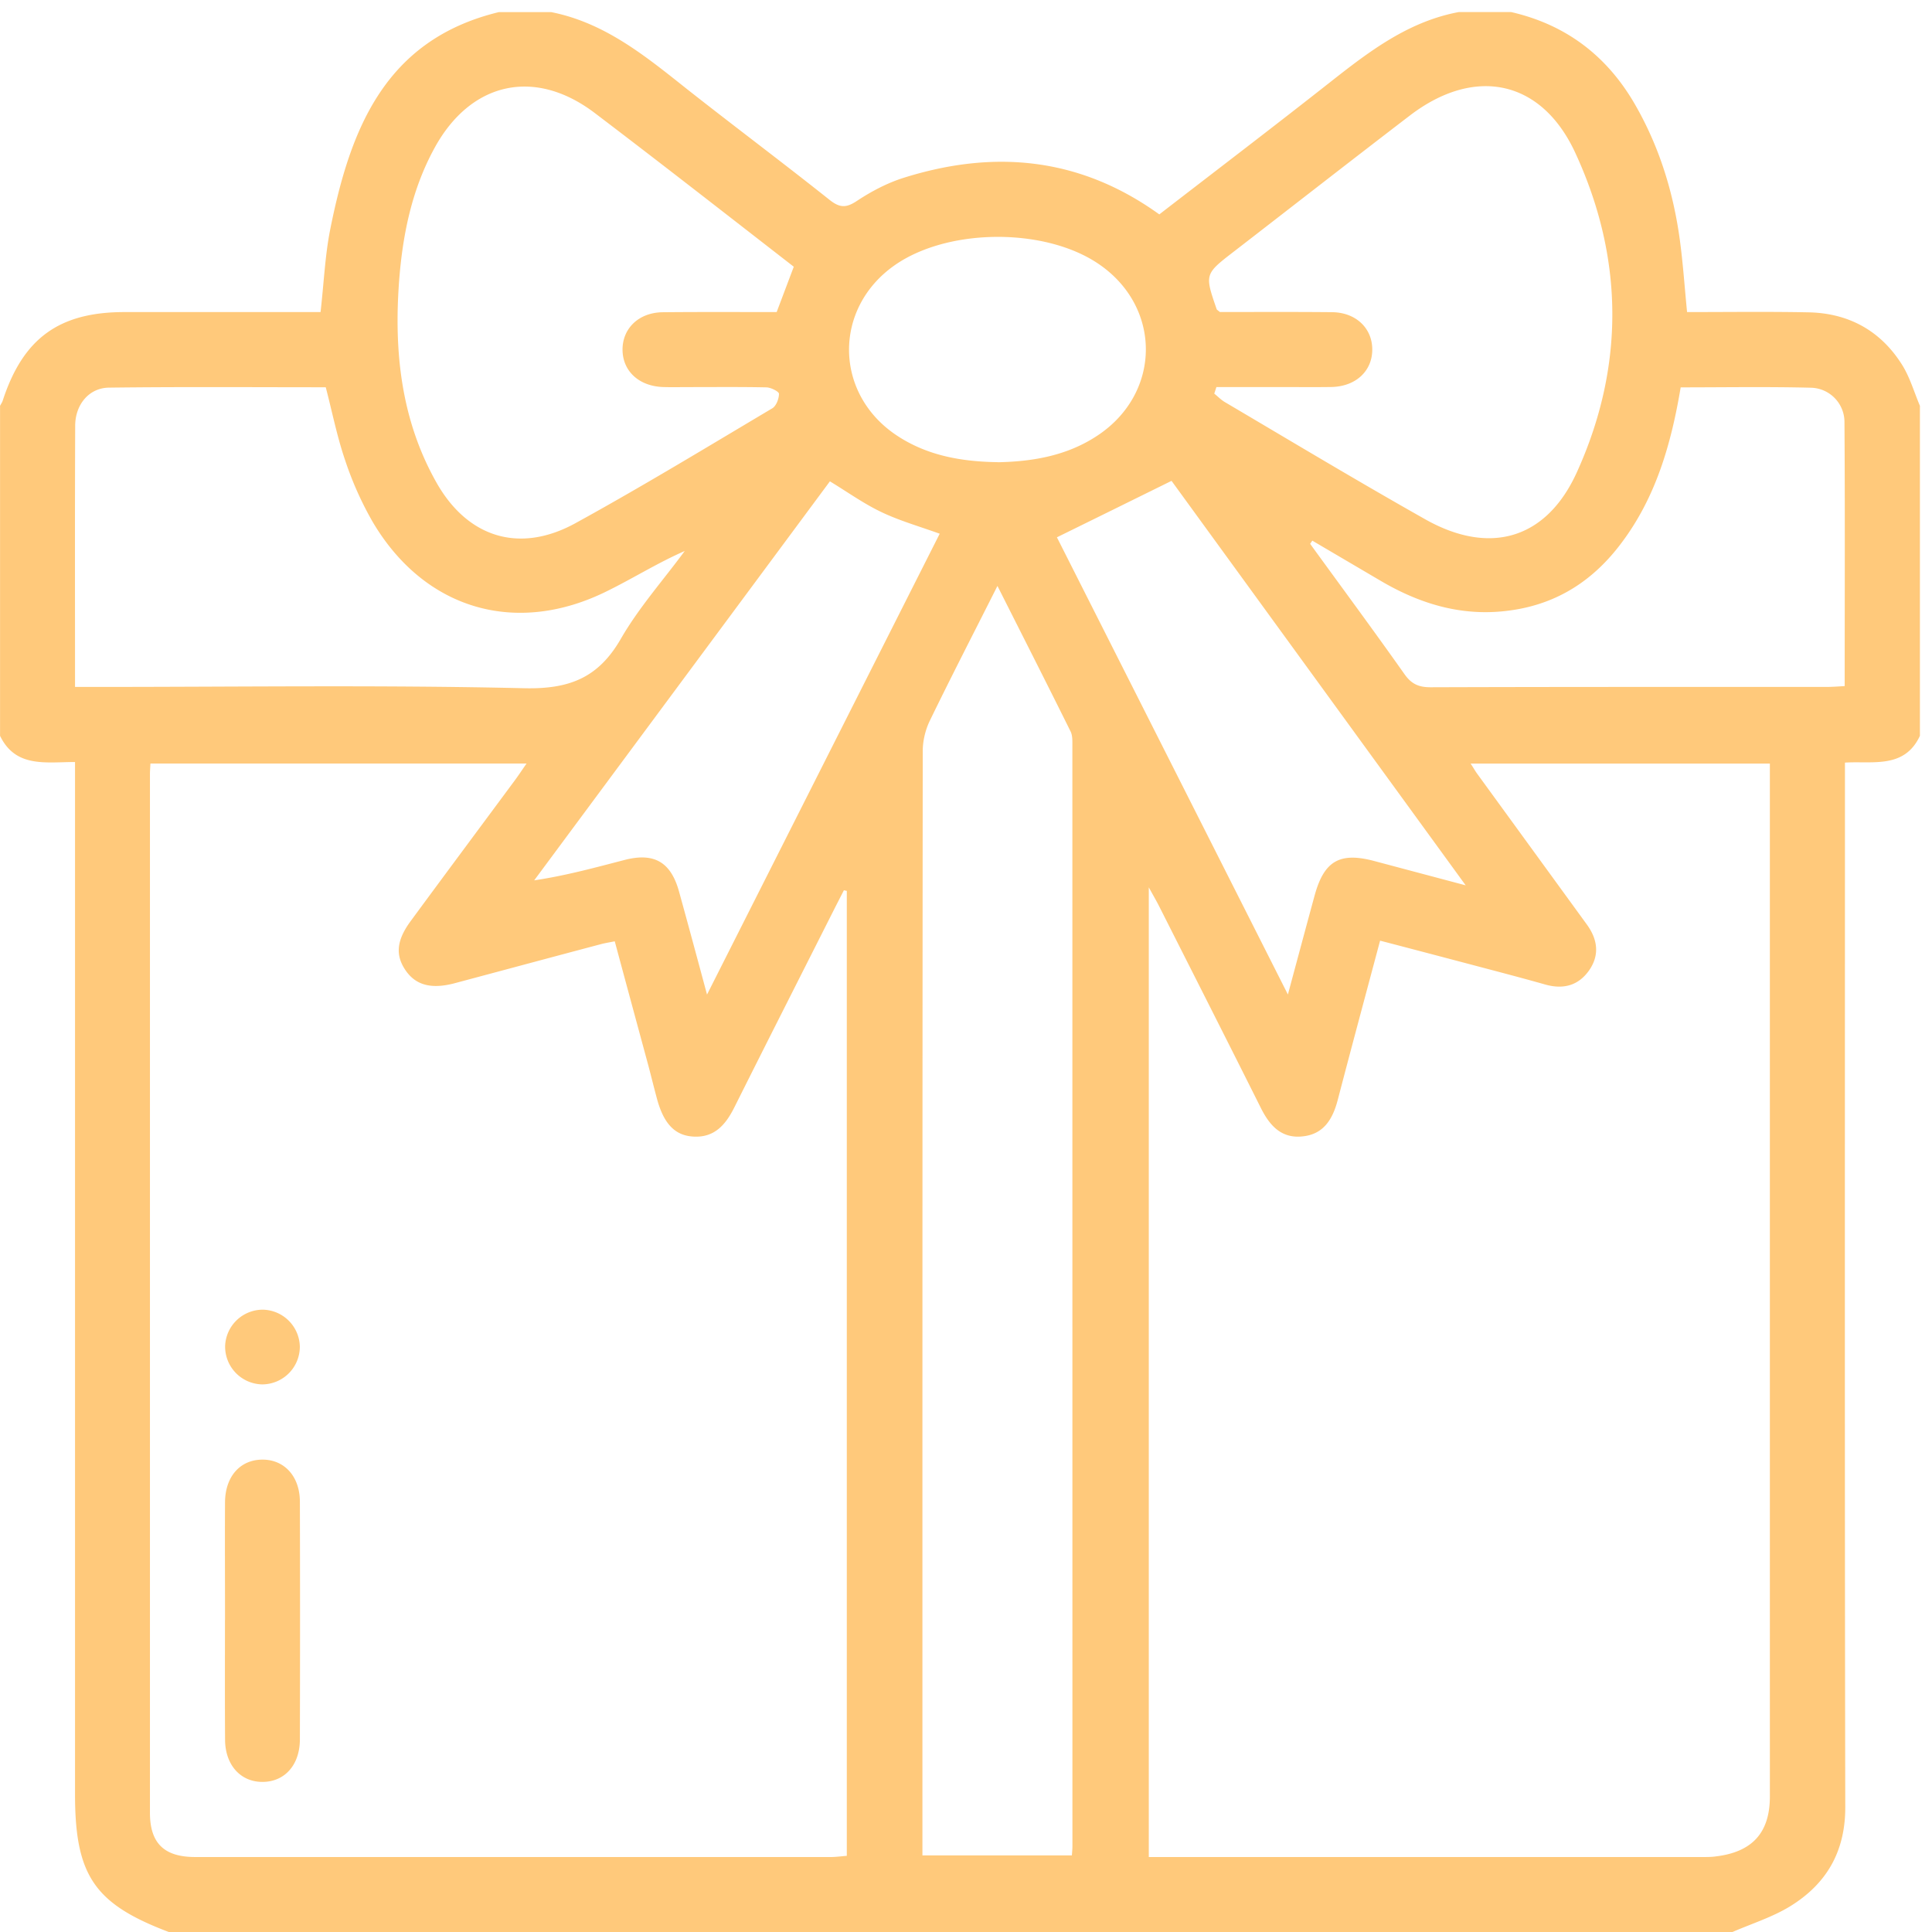 <svg xmlns="http://www.w3.org/2000/svg" width="36" height="36"><path fill="#ffc97b" d="M32.28 36H3.145c-1.387-.525-1.747-1.053-1.747-2.567V14.199c-.544 0-1.107.112-1.397-.488V7.562c.016-.032.037-.06.048-.092.379-1.165 1.05-1.655 2.27-1.655h3.654c.063-.553.084-1.058.181-1.545.373-1.864 1.02-3.53 3.14-4.044h.978c1.008.2 1.768.83 2.543 1.445.876.69 1.77 1.359 2.645 2.055.19.15.31.15.51.016.269-.178.566-.334.872-.43 1.682-.528 3.278-.384 4.76.683 1.061-.82 2.133-1.636 3.191-2.47.724-.57 1.451-1.125 2.388-1.3h.978c1.018.234 1.78.812 2.302 1.713.455.787.718 1.637.84 2.53.06.442.09.89.135 1.347.777 0 1.52-.01 2.264.005.751.015 1.346.345 1.744.98.145.232.223.507.331.762v6.149c-.289.62-.883.466-1.397.499v.462c0 6.335-.006 12.668.006 19 .002.835-.354 1.436-1.032 1.852-.33.201-.712.321-1.07.476zm-16.5-19.4a.406.406 0 01-.055-.012l-.158.309c-.629 1.247-1.26 2.49-1.885 3.74-.163.325-.374.568-.77.541-.341-.022-.546-.245-.67-.703-.054-.2-.104-.403-.158-.609-.208-.768-.417-1.538-.629-2.326-.11.022-.189.034-.265.055-.91.241-1.819.486-2.729.729-.43.111-.715.031-.903-.242-.196-.286-.17-.564.101-.928.643-.874 1.289-1.742 1.933-2.612.072-.097.139-.2.22-.315H2.803c-.004.083-.009.142-.009.2V33.78c.001.567.265.823.845.823h11.842c.1 0 .2-.015.298-.022v-17.98zm5.626-.067v18.07h10.325c.082 0 .164 0 .245-.012.679-.083 1.003-.445 1.003-1.117V14.228h-5.576c.052.079.08.13.113.177l2.052 2.821c.198.272.242.56.05.845-.2.292-.483.372-.829.273-.502-.142-1.01-.273-1.515-.407-.512-.135-1.024-.27-1.558-.409-.272 1.019-.535 1.994-.79 2.971-.093.353-.26.636-.654.676-.396.043-.612-.201-.776-.526-.63-1.26-1.266-2.513-1.901-3.77-.05-.098-.106-.194-.189-.345zm-2.82-5.615c-.45.893-.865 1.697-1.261 2.513-.082.17-.131.374-.131.561-.007 6.74-.006 13.482-.006 20.224v.356h2.785c.005-.073.01-.121.01-.167l-.001-20.502c0-.091.005-.196-.033-.273-.437-.882-.883-1.76-1.363-2.712zm4.08-3.706l-.04.123c.065.051.123.113.195.156 1.242.733 2.477 1.475 3.732 2.183 1.204.681 2.264.378 2.832-.88.891-1.967.874-3.984-.03-5.942-.632-1.372-1.877-1.618-3.077-.705-1.1.842-2.191 1.694-3.286 2.54-.547.422-.546.422-.321 1.075.003.01.016.015.059.052.673 0 1.38-.004 2.089.003.447.004.754.3.751.701-.002.399-.31.684-.76.693-.325.005-.651.001-.977.001h-1.168zM14.791 4.97c-1.24-.962-2.467-1.922-3.707-2.863-1.118-.85-2.313-.583-2.987.65-.422.77-.594 1.612-.66 2.476-.098 1.31.035 2.586.692 3.752.582 1.035 1.55 1.333 2.586.768 1.244-.683 2.456-1.42 3.676-2.145.073-.044.124-.178.124-.27 0-.042-.15-.118-.234-.12-.477-.01-.955-.005-1.432-.005-.163 0-.326.004-.489-.001-.451-.014-.757-.294-.76-.694-.002-.4.304-.696.752-.7.709-.007 1.417-.003 2.12-.003l.319-.845zM1.398 12.8h.41c2.652 0 5.306-.038 7.956.024.84.02 1.384-.19 1.804-.92.335-.581.79-1.092 1.191-1.637-.506.222-.957.506-1.432.74-1.705.856-3.42.353-4.386-1.288a6.267 6.267 0 01-.509-1.14c-.15-.438-.24-.894-.362-1.363-1.344 0-2.691-.01-4.039.007-.37.004-.628.313-.63.707-.007 1.604-.003 3.21-.003 4.87zm23.055-2.726c-.013.02-.027.038-.04.06.588.81 1.182 1.613 1.759 2.43.13.184.268.243.488.242 2.454-.008 4.909-.006 7.363-.006.112 0 .223-.008.35-.016 0-1.656.007-3.283-.004-4.911a.64.64 0 00-.614-.648c-.811-.021-1.623-.007-2.438-.007-.177 1.057-.463 2.046-1.1 2.894-.516.693-1.185 1.135-2.053 1.259-.883.13-1.68-.104-2.432-.545l-1.279-.752zm2.858 6.423L21.83 8.96c-.74.365-1.427.704-2.136 1.052l4.304 8.519c.185-.686.341-1.27.5-1.852.176-.638.469-.805 1.106-.636l1.707.454zm-14.136 2.034l4.335-8.586c-.398-.143-.757-.245-1.088-.404-.33-.157-.631-.374-.958-.572l-5.51 7.435c.59-.088 1.136-.238 1.684-.38.553-.143.864.04 1.016.593.167.604.33 1.208.52 1.914zm5.428-9.918c.657-.014 1.292-.126 1.853-.501 1.185-.79 1.195-2.386.022-3.189-1.001-.687-2.814-.677-3.808.02-1.147.804-1.13 2.392.037 3.169.573.382 1.22.491 1.896.5zM4.193 30.188c0-.73-.004-1.463 0-2.195.003-.478.28-.792.692-.795.41-.004.702.309.703.784.004 1.475.004 2.95 0 4.425 0 .478-.28.792-.69.796-.412.005-.701-.312-.704-.783-.005-.745-.002-1.486-.002-2.232zm.69-4.392a.704.704 0 01-.688-.72.703.703 0 01.703-.672.704.704 0 01.689.687.703.703 0 01-.703.705z"/></svg>
